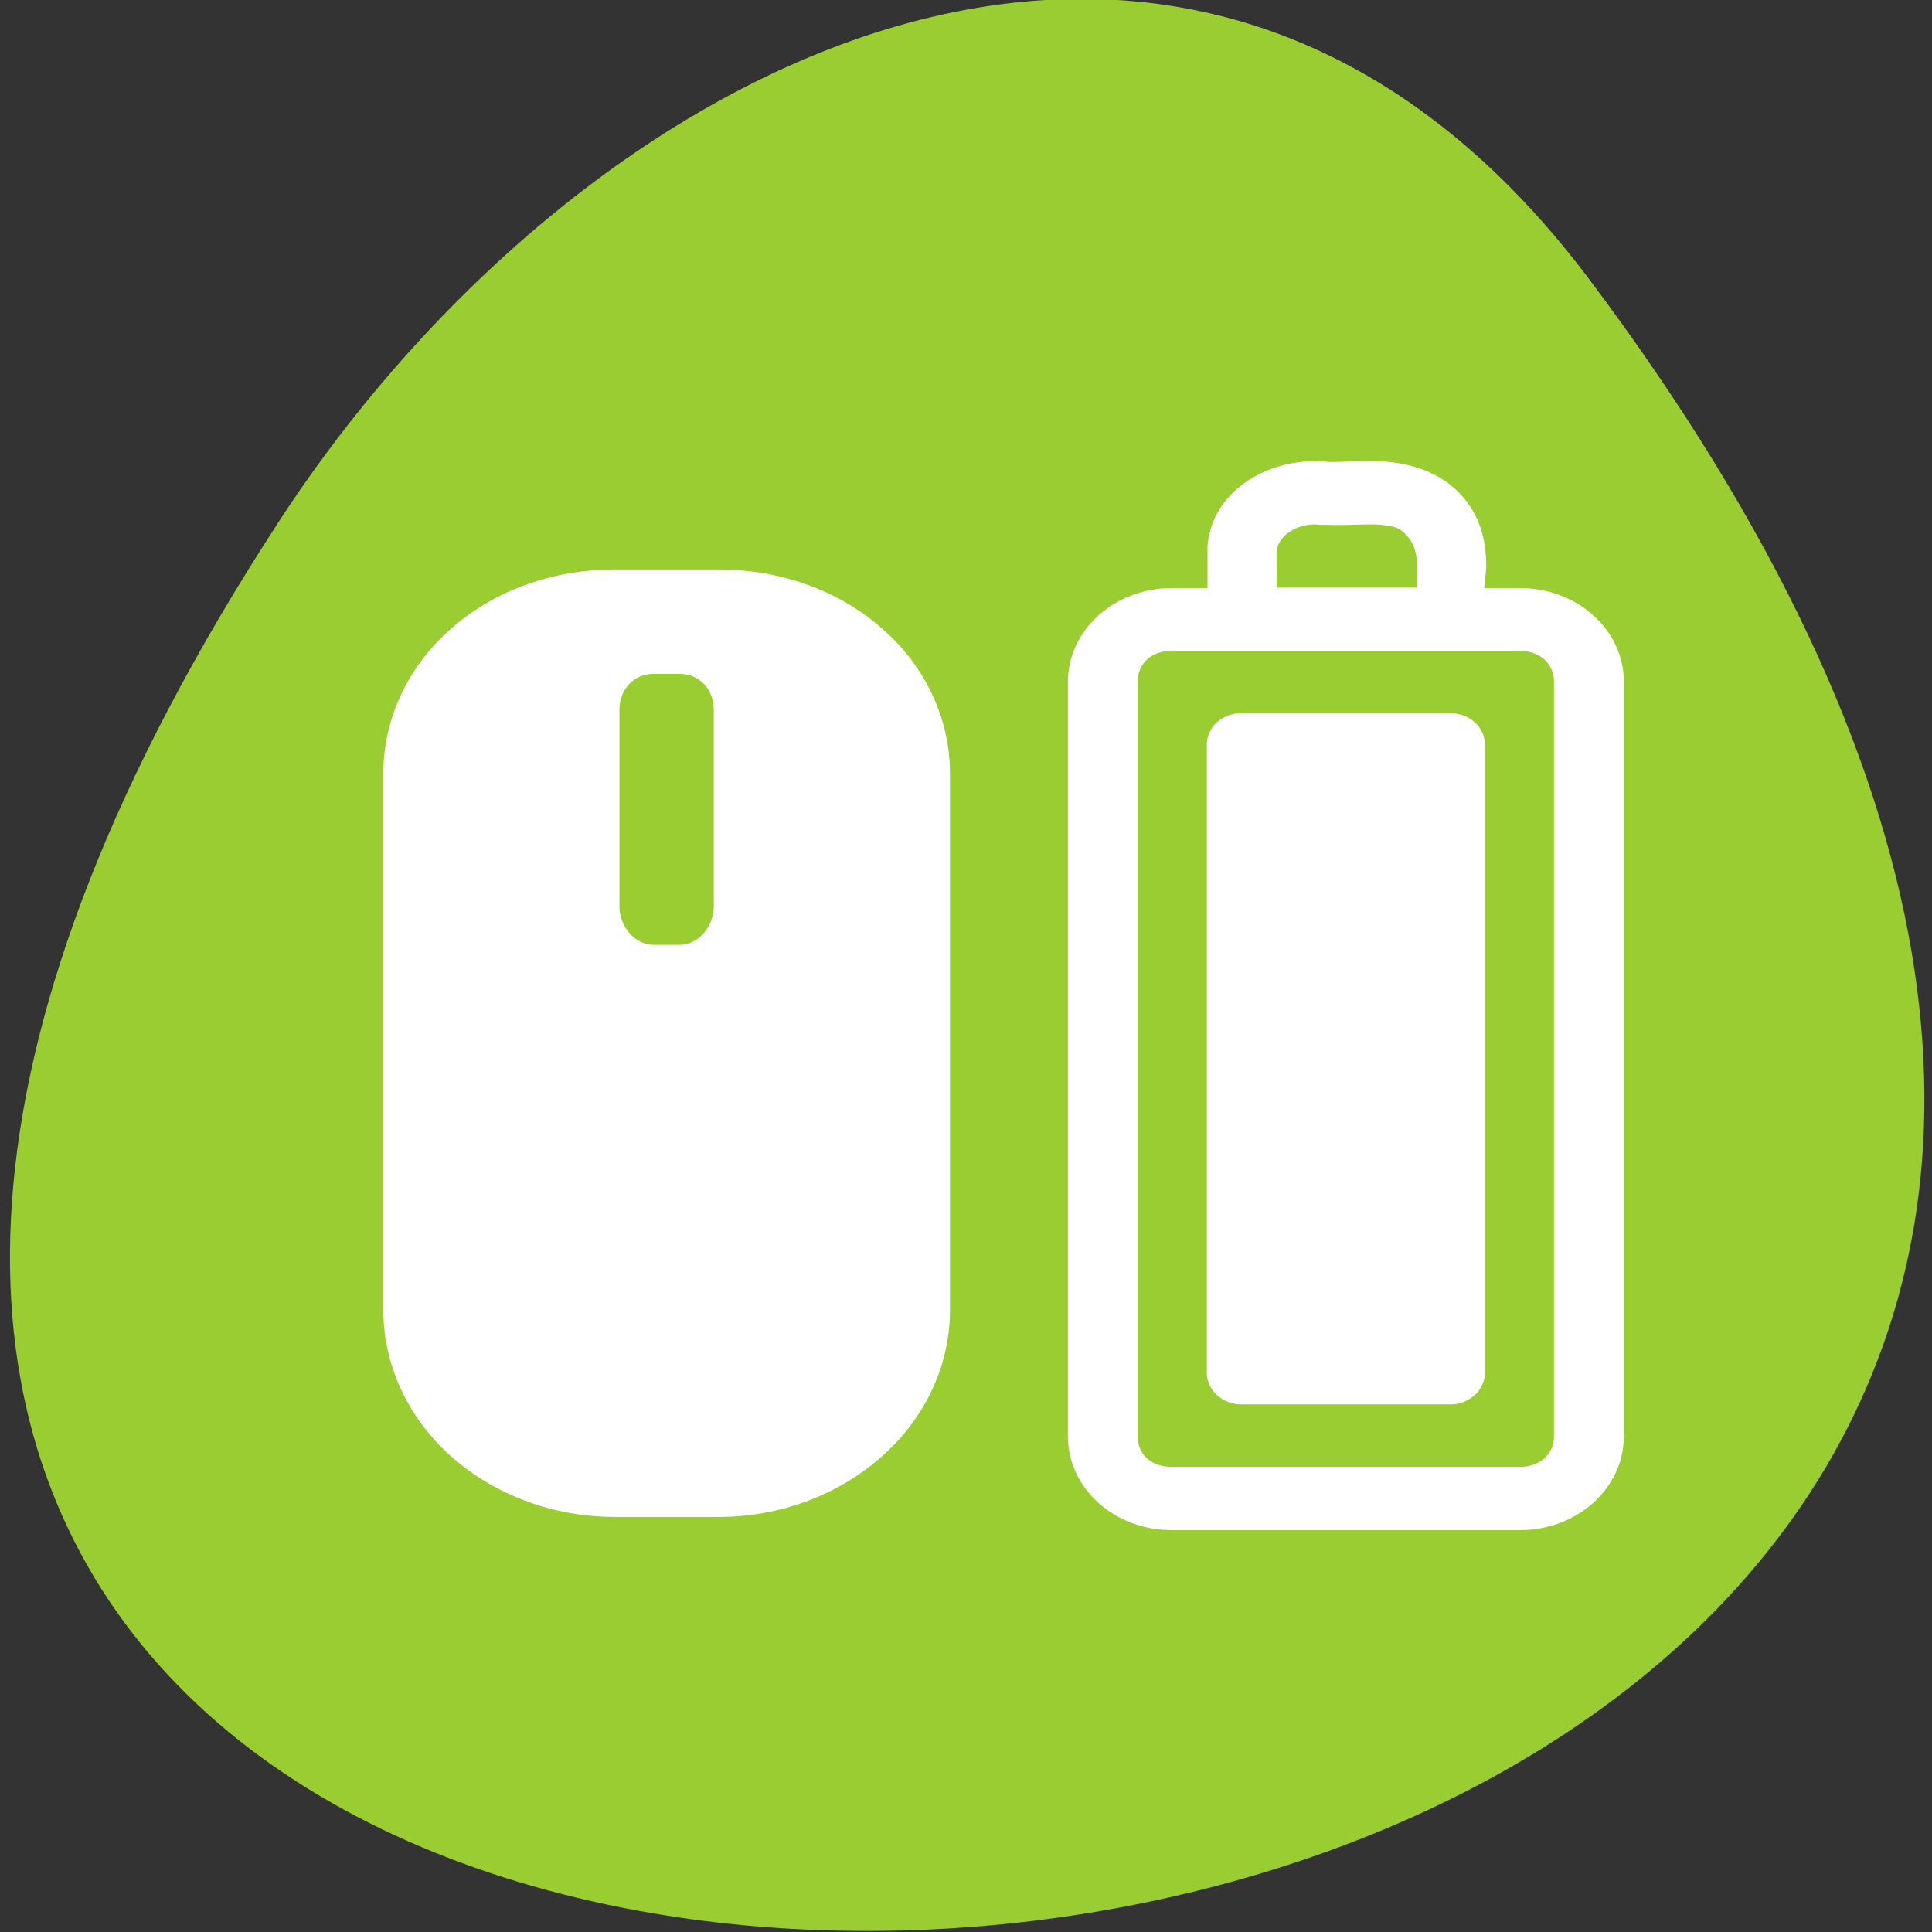 <svg xmlns="http://www.w3.org/2000/svg" viewBox="0 0 24 24"><rect x="0" y="0" width="24" height="24" fill="#333333" stroke="none"/><g style="fill:#fff"><path d="m 9.102 6.527 c -1.789 -0.012 -3.383 1.52 -3.438 3.309 c -0.129 1.258 0.18 2.609 1.156 3.477 c 1.578 1.562 3.438 2.797 5.18 4.164 c 1.008 -0.695 1.93 -1.625 2.91 -2.406 c 1.125 -1.047 2.562 -1.926 3.188 -3.391 c 0.48 -1.25 0.32 -2.719 -0.543 -3.766 c -1.227 -1.508 -3.562 -1.711 -5.203 -0.781 c -0.539 0.43 -1.039 -0.25 -1.594 -0.336 c -0.531 -0.188 -1.094 -0.285 -1.656 -0.27"/><path d="m 8.34 15.484 h 1.559 v 2.805 h -1.559"/><g style="fill-opacity:0.302"><path d="m 11.418 11.75 h 1.535 v 6.539 h -1.562 l 0.023 -6.539"/><path d="m 14.453 8.008 h 1.539 l -0.008 10.293 h -1.531"/><path d="m 19.039 3.324 v 14.965 h -1.531 l 0.016 -14.965 h 1.52"/></g></g><path d="m 4.506 10.453 l 0.041 3.376 m 0 4.17 v -3.961 l -3.084 -3.548 h 6.255 l -3.13 3.589" transform="matrix(0.764 0 0 0.935 2.223 1.455)" style="fill:none;stroke:#fff;stroke-linejoin:bevel"/><g style="fill:#fff"><path d="m 11.395 11.672 h 1.559 v 6.695 h -1.559"/><path d="m 14.43 7.977 h 1.562 v 10.484 h -1.562"/><path d="m 17.559 3.426 h 1.559 v 14.941 h -1.559"/></g><path d="m 19.742 3.469 c 18.746 24.973 -32.852 28.52 -16.289 3.027 c 3.773 -5.809 11.32 -9.645 16.289 -3.027" style="fill:#9acd31"/><g style="fill:#fff"><path d="m 16.508 5.738 c -0.711 -0.078 -1.457 0.34 -1.508 1.051 v 0.047 c 0 0.156 0 0.312 0 0.469 h -0.445 c -0.711 0 -1.289 0.523 -1.289 1.164 v 9.375 c 0 0.641 0.574 1.164 1.289 1.164 h 4.328 c 0.711 0 1.289 -0.523 1.289 -1.164 v -9.375 c 0 -0.645 -0.578 -1.164 -1.289 -1.164 h -0.445 c 0.004 -0.109 0.031 -0.199 0.023 -0.336 c -0.008 -0.246 -0.066 -0.547 -0.297 -0.805 c -0.25 -0.289 -0.617 -0.398 -0.914 -0.426 c -0.289 -0.027 -0.539 0.004 -0.719 0 c -0.008 0 -0.02 0 -0.023 0 m -0.098 0.781 h 0.051 c 0.277 0.012 0.516 -0.016 0.691 0 c 0.176 0.016 0.246 0.043 0.324 0.133 c 0.07 0.082 0.117 0.168 0.125 0.336 c 0 0.082 0 0.211 0 0.312 h -1.742 c 0.004 -0.148 0 -0.293 0 -0.449 c 0.016 -0.211 0.289 -0.367 0.547 -0.332 m -1.852 1.566 h 4.328 c 0.242 0 0.422 0.156 0.422 0.383 v 9.375 c 0 0.223 -0.18 0.379 -0.422 0.379 h -4.328 c -0.25 0 -0.422 -0.152 -0.422 -0.379 v -9.375 c 0 -0.227 0.172 -0.383 0.422 -0.383"/><path d="m 15.422 8.859 h 2.594 c 0.238 0 0.43 0.172 0.43 0.391 v 7.805 c 0 0.215 -0.195 0.391 -0.43 0.391 h -2.594 c -0.238 0 -0.43 -0.176 -0.43 -0.391 v -7.805 c 0 -0.219 0.191 -0.391 0.43 -0.391" style="fill-rule:evenodd"/><path d="m 7.641 7.074 c -0.773 0 -1.477 0.258 -2 0.703 c -0.527 0.445 -0.879 1.098 -0.879 1.832 v 6.664 c 0 0.734 0.348 1.391 0.871 1.844 c 0.527 0.453 1.234 0.727 2.008 0.727 h 1.281 c 0.773 0 1.48 -0.273 2.004 -0.727 c 0.527 -0.453 0.875 -1.109 0.875 -1.844 v -6.664 c 0 -0.734 -0.352 -1.391 -0.879 -1.832 c -0.523 -0.445 -1.227 -0.703 -2 -0.703 m -0.805 1.297 h 0.328 c 0.242 0 0.422 0.191 0.422 0.445 v 2.441 c 0 0.258 -0.195 0.48 -0.422 0.48 h -0.328 c -0.227 0 -0.422 -0.223 -0.422 -0.48 v -2.441 c 0 -0.254 0.18 -0.445 0.422 -0.445"/></g></svg>